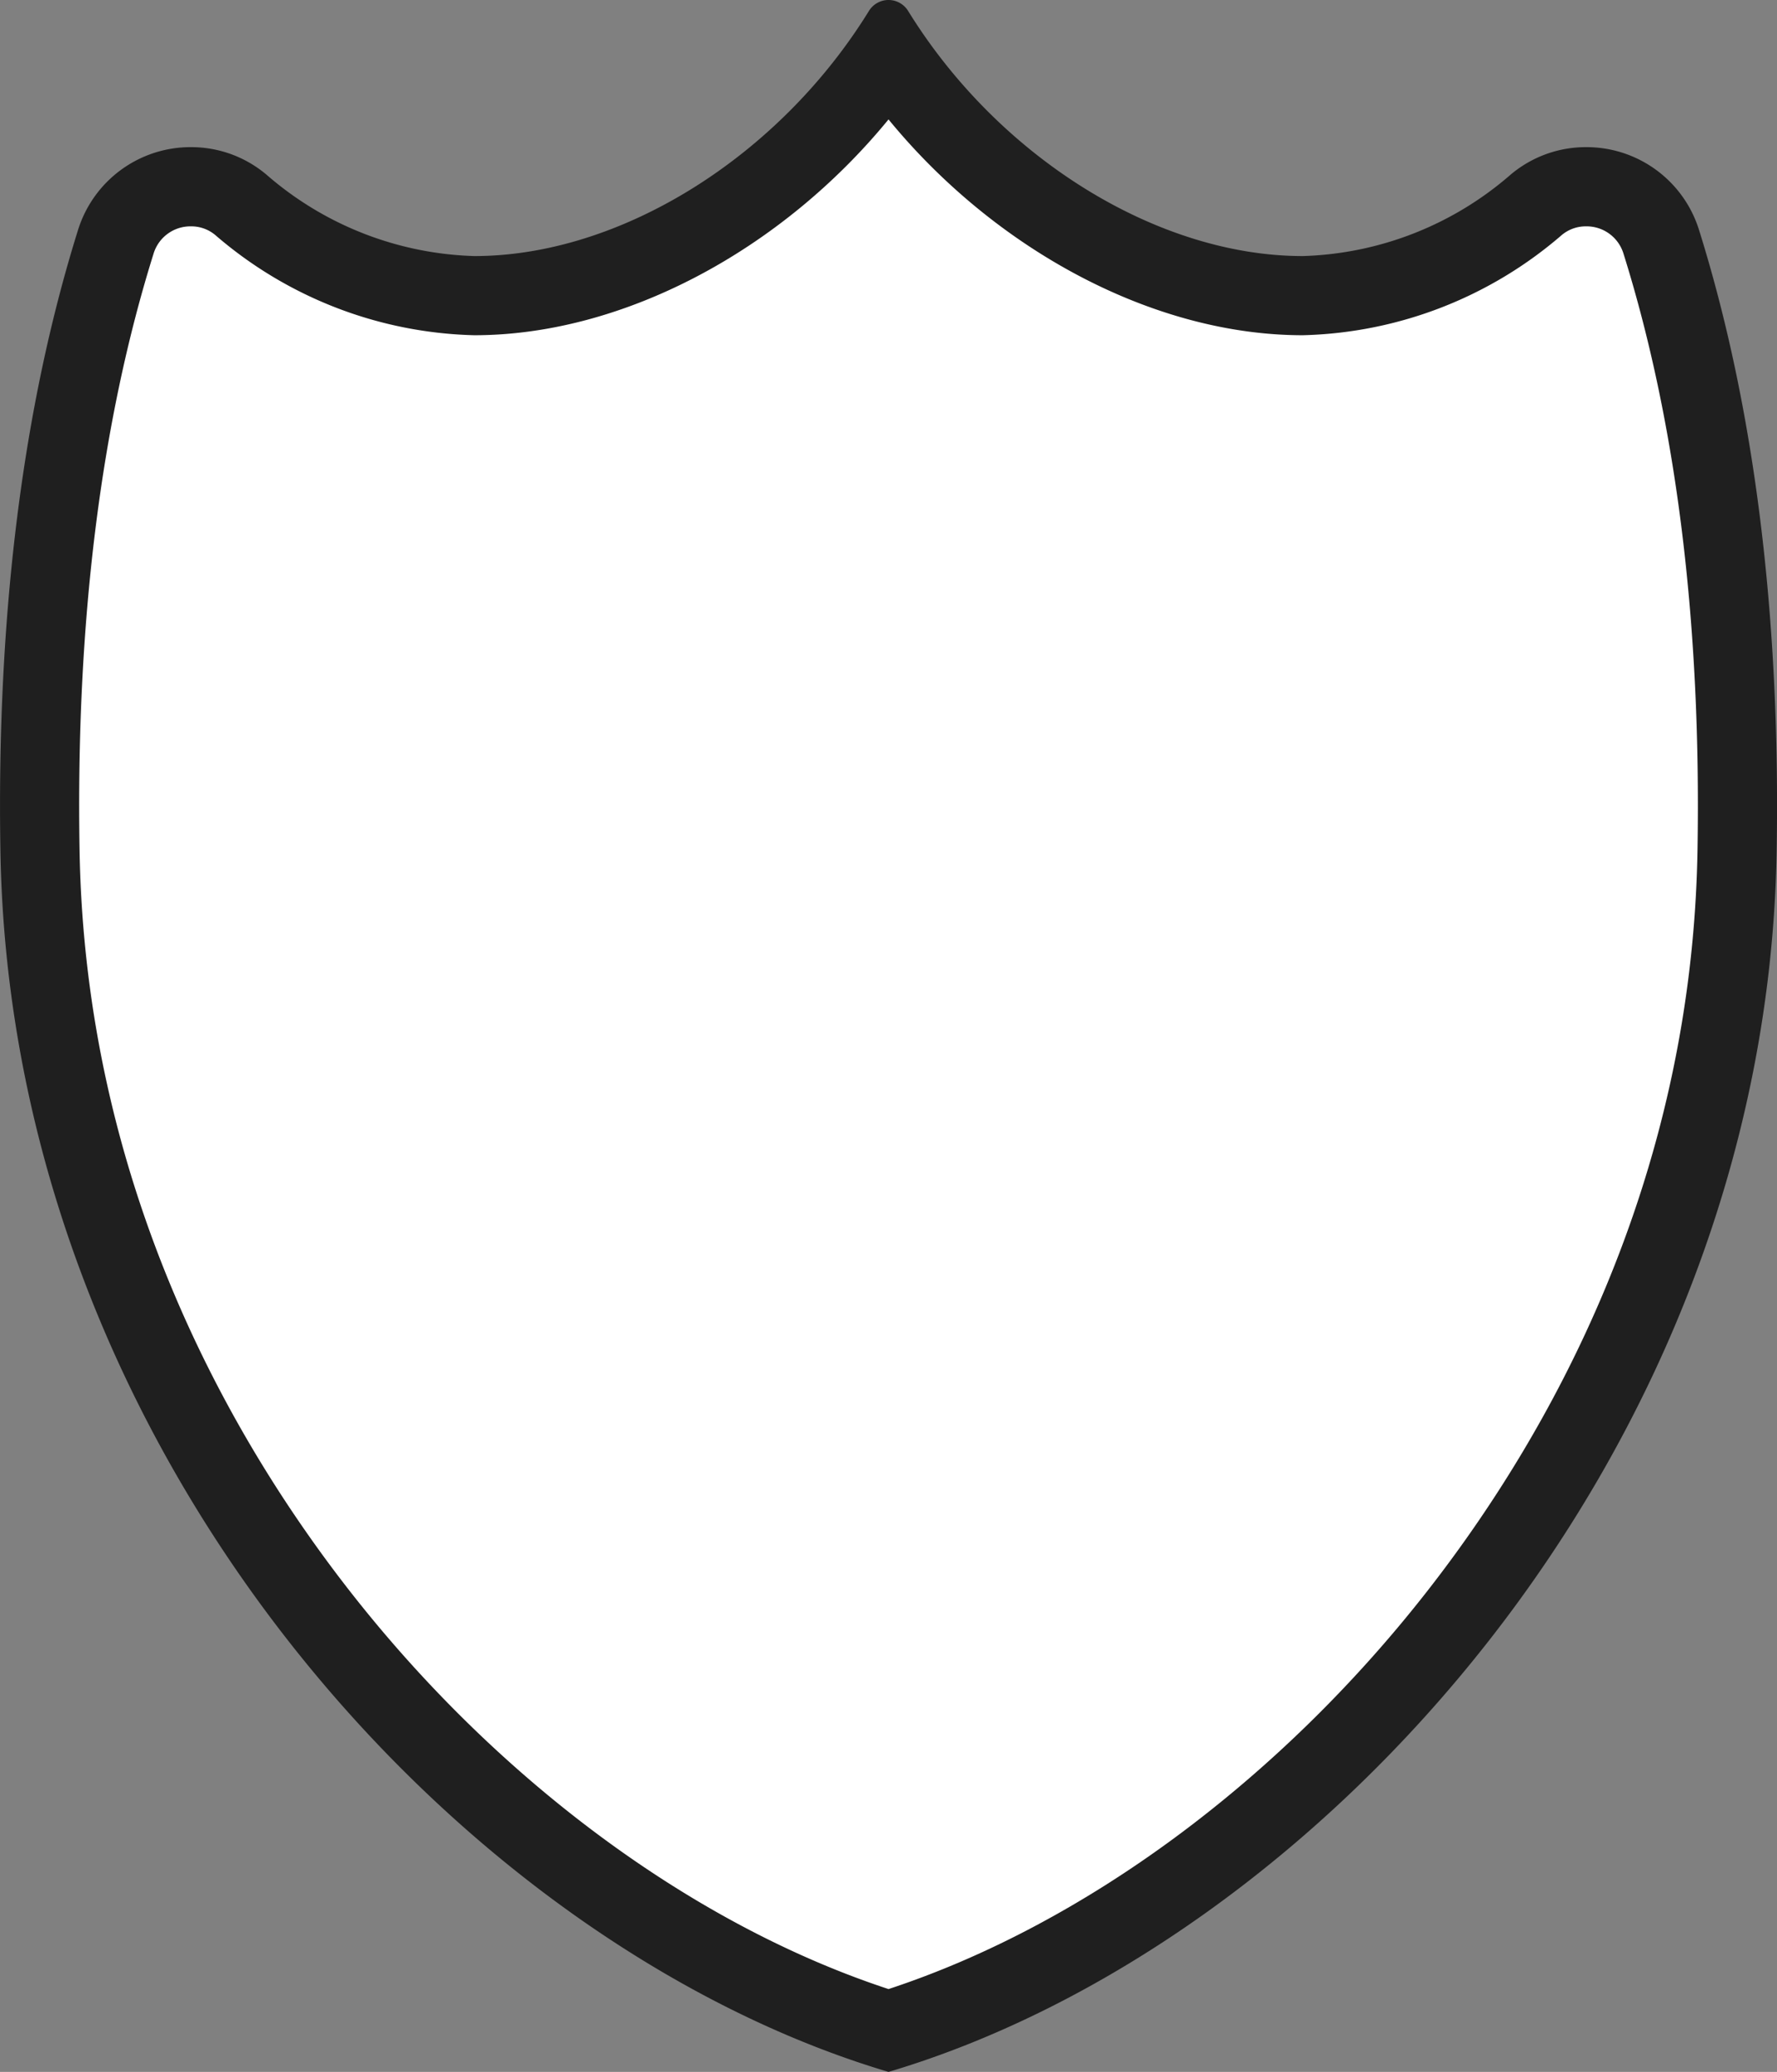 <svg xmlns="http://www.w3.org/2000/svg" width="134.725" height="157.03" viewBox="0 0 134.725 157.03">
  <rect x="0" y="0" width="134.725" height="157.03" fill="#808080" stroke="none"/>
  <g id="Group_2181" data-name="Group 2181" transform="translate(-683.436 -523.964)">
    <path id="Path_9710" data-name="Path 9710" d="M750.8,677.857c-31.2-9.739-63.594-45.587-64.333-89.425-.295-17.507,1.639-33.032,5.749-46.143a5.946,5.946,0,0,1,5.705-4.172,5.866,5.866,0,0,1,3.816,1.407,28.139,28.139,0,0,0,17.658,6.848c11.477,0,23.876-7.308,31.405-18.357,7.53,11.05,19.928,18.357,31.406,18.357a28.141,28.141,0,0,0,17.659-6.848,5.865,5.865,0,0,1,3.815-1.407,5.947,5.947,0,0,1,5.706,4.173c4.109,13.109,6.043,28.634,5.748,46.143C814.394,632.27,782,668.118,750.8,677.857Z" fill="#fff"/>
    <path id="Path_9711" data-name="Path 9711" d="M750.8,533.014c8.167,9.965,20.171,16.357,31.406,16.357a31.176,31.176,0,0,0,19.588-7.552,2.829,2.829,0,0,1,1.886-.7,2.922,2.922,0,0,1,2.843,2.07c4.013,12.8,5.9,28.009,5.611,45.2-.426,25.3-11.375,44.5-20.485,56.158-11.249,14.393-26.049,25.3-40.848,30.167-14.8-4.864-29.6-15.774-40.848-30.167-9.11-11.656-20.059-30.862-20.486-56.158-.289-17.186,1.6-32.392,5.611-45.2a2.922,2.922,0,0,1,2.843-2.07,2.827,2.827,0,0,1,1.885.7,31.178,31.178,0,0,0,19.589,7.552c11.234,0,23.239-6.392,31.406-16.357m0-9.051a1.745,1.745,0,0,0-1.491.839c-6.858,11.107-18.881,18.569-29.915,18.569a25.1,25.1,0,0,1-15.727-6.144,8.831,8.831,0,0,0-5.747-2.111,8.933,8.933,0,0,0-8.568,6.275c-4.2,13.416-6.185,29.26-5.885,47.091.769,45.655,34.806,82.847,67.333,92.51,32.527-9.664,66.564-46.855,67.333-92.51.3-17.83-1.68-33.674-5.885-47.091a8.933,8.933,0,0,0-8.568-6.275,8.832,8.832,0,0,0-5.747,2.111,25.1,25.1,0,0,1-15.727,6.144c-11.034,0-23.057-7.462-29.915-18.569A1.745,1.745,0,0,0,750.8,523.964Z" fill="#1f1f1f"/>
  </g>
</svg>
